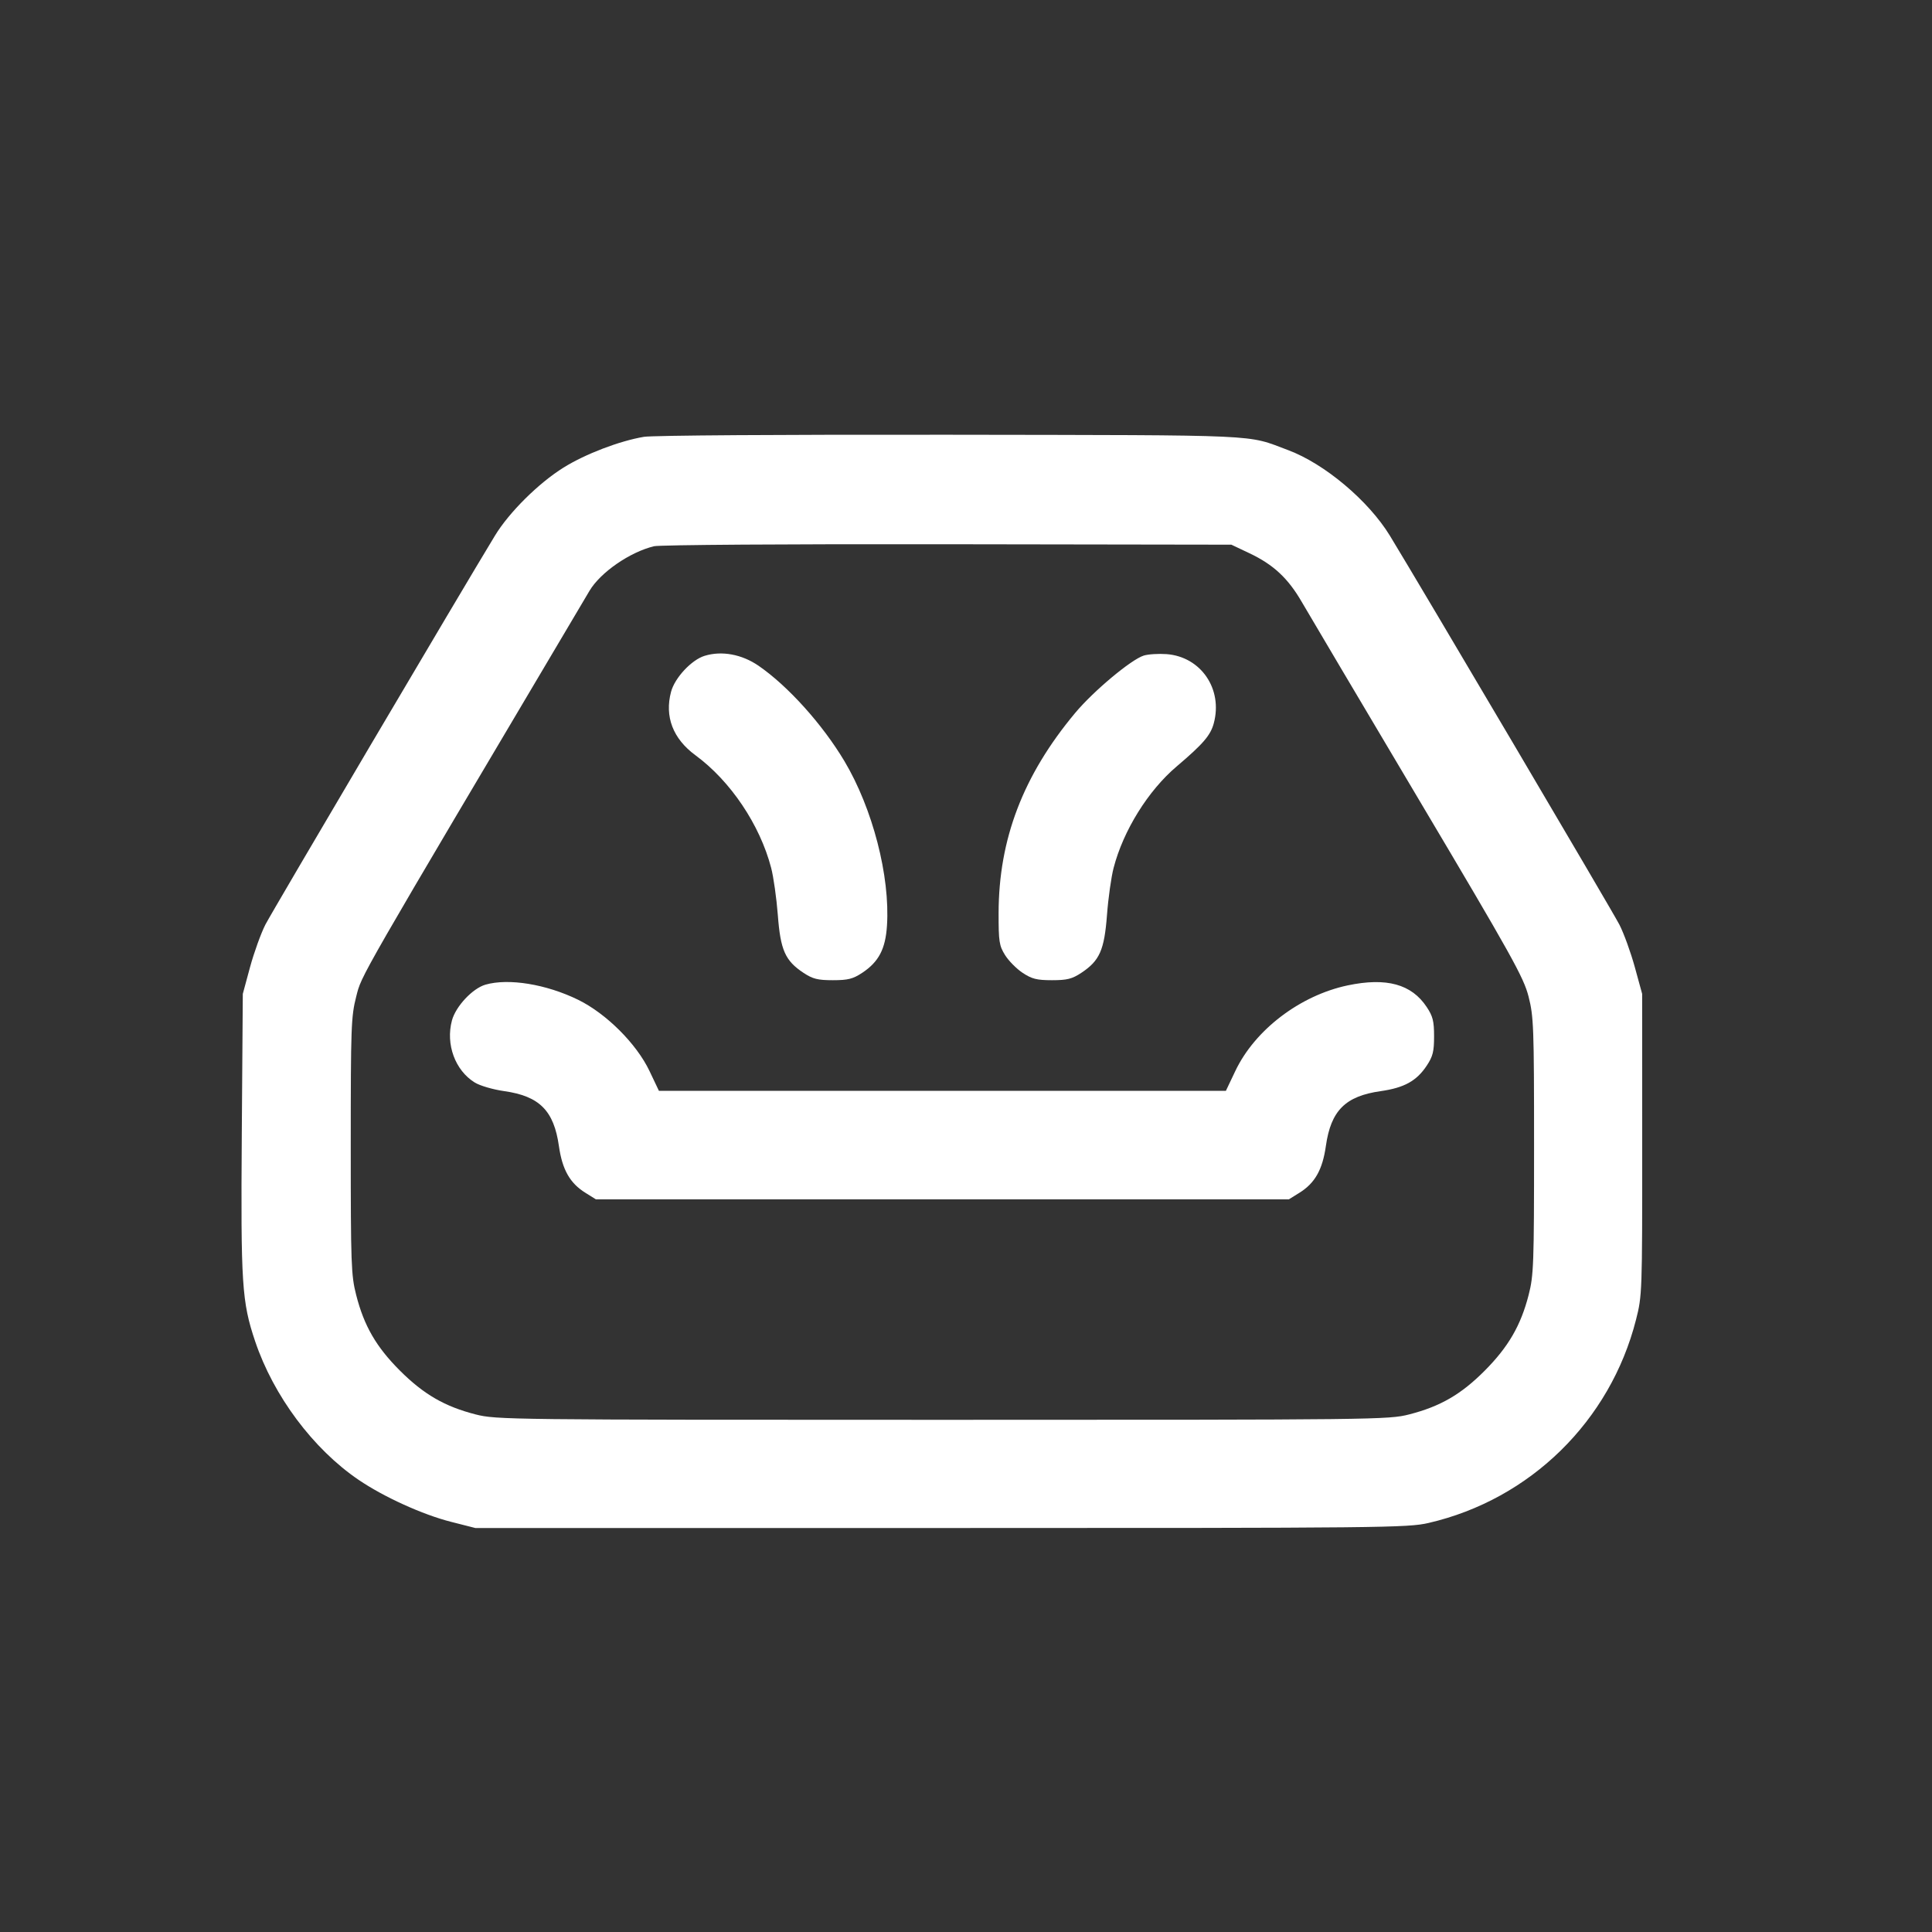 <svg width="40" height="40" viewBox="0 0 40 40" fill="none" xmlns="http://www.w3.org/2000/svg">
<rect x="0" y="0" width="40" height="40" fill="#333333" stroke="none"/>
<path fill-rule="evenodd" clip-rule="evenodd" d="M13.332 9.044C12.826 9.129 12.117 9.4 11.667 9.681C11.151 10.002 10.54 10.608 10.248 11.089C9.559 12.221 5.634 18.872 5.494 19.144C5.403 19.323 5.26 19.718 5.177 20.023L5.027 20.577L5.006 23.48C4.984 26.591 5.007 26.951 5.282 27.769C5.663 28.901 6.484 30 7.425 30.639C7.946 30.993 8.75 31.358 9.335 31.507L9.842 31.636H19.483C28.668 31.636 29.145 31.631 29.578 31.531C31.682 31.044 33.338 29.421 33.872 27.323C33.999 26.825 34.001 26.758 34 23.697L33.999 20.577L33.847 20.023C33.763 19.718 33.62 19.323 33.528 19.144C33.387 18.868 29.422 12.15 28.775 11.089C28.333 10.366 27.424 9.601 26.669 9.319C25.791 8.991 26.245 9.011 19.681 9.001C16.221 8.996 13.509 9.014 13.332 9.044ZM25.87 11.455C26.364 11.689 26.668 11.972 26.952 12.463C27.08 12.684 28.163 14.512 29.359 16.526C31.305 19.802 31.545 20.233 31.647 20.632C31.753 21.047 31.761 21.259 31.761 23.725C31.761 26.176 31.753 26.405 31.649 26.81C31.487 27.441 31.231 27.884 30.74 28.378C30.251 28.869 29.82 29.119 29.175 29.284C28.748 29.393 28.513 29.396 19.511 29.396C10.509 29.396 10.275 29.393 9.847 29.284C9.207 29.12 8.772 28.868 8.28 28.377C7.789 27.886 7.537 27.451 7.374 26.81C7.27 26.405 7.262 26.176 7.262 23.725C7.262 21.262 7.269 21.047 7.375 20.633C7.492 20.175 7.346 20.43 12.205 12.232C12.431 11.851 13.043 11.428 13.542 11.309C13.662 11.281 16.325 11.262 19.625 11.268L25.494 11.277L25.87 11.455ZM14.589 13.578C14.319 13.66 13.972 14.031 13.894 14.321C13.756 14.835 13.932 15.295 14.4 15.638C15.124 16.17 15.733 17.075 15.966 17.969C16.015 18.156 16.077 18.595 16.104 18.944C16.159 19.673 16.256 19.89 16.636 20.142C16.828 20.268 16.929 20.294 17.243 20.294C17.557 20.294 17.658 20.268 17.85 20.142C18.193 19.915 18.333 19.648 18.364 19.163C18.43 18.14 18.067 16.739 17.482 15.757C17.027 14.995 16.313 14.202 15.704 13.783C15.358 13.546 14.943 13.469 14.589 13.578ZM23.68 13.573C23.419 13.655 22.638 14.308 22.26 14.761C21.183 16.051 20.677 17.373 20.675 18.904C20.674 19.493 20.687 19.578 20.808 19.773C20.882 19.892 21.046 20.058 21.173 20.142C21.364 20.268 21.466 20.294 21.78 20.294C22.094 20.294 22.195 20.268 22.387 20.142C22.767 19.89 22.863 19.673 22.919 18.944C22.945 18.595 23.007 18.156 23.056 17.969C23.257 17.195 23.771 16.368 24.363 15.867C24.909 15.403 25.063 15.225 25.13 14.975C25.321 14.266 24.865 13.598 24.154 13.543C23.986 13.531 23.773 13.544 23.68 13.573ZM10.052 20.386C9.784 20.463 9.436 20.835 9.357 21.127C9.224 21.62 9.423 22.162 9.829 22.412C9.937 22.479 10.208 22.558 10.442 22.591C11.17 22.695 11.468 22.995 11.572 23.73C11.642 24.218 11.8 24.497 12.121 24.696L12.337 24.831H19.511H26.685L26.902 24.696C27.224 24.496 27.381 24.218 27.451 23.725C27.555 22.994 27.854 22.694 28.585 22.591C29.074 22.521 29.329 22.38 29.539 22.063C29.666 21.872 29.691 21.77 29.691 21.456C29.691 21.142 29.666 21.041 29.539 20.85C29.225 20.375 28.706 20.233 27.904 20.401C26.916 20.609 25.98 21.322 25.575 22.176L25.381 22.584H19.511H13.642L13.448 22.176C13.18 21.611 12.553 20.985 11.969 20.699C11.309 20.376 10.529 20.249 10.052 20.386Z" fill="white"/>
</svg>
